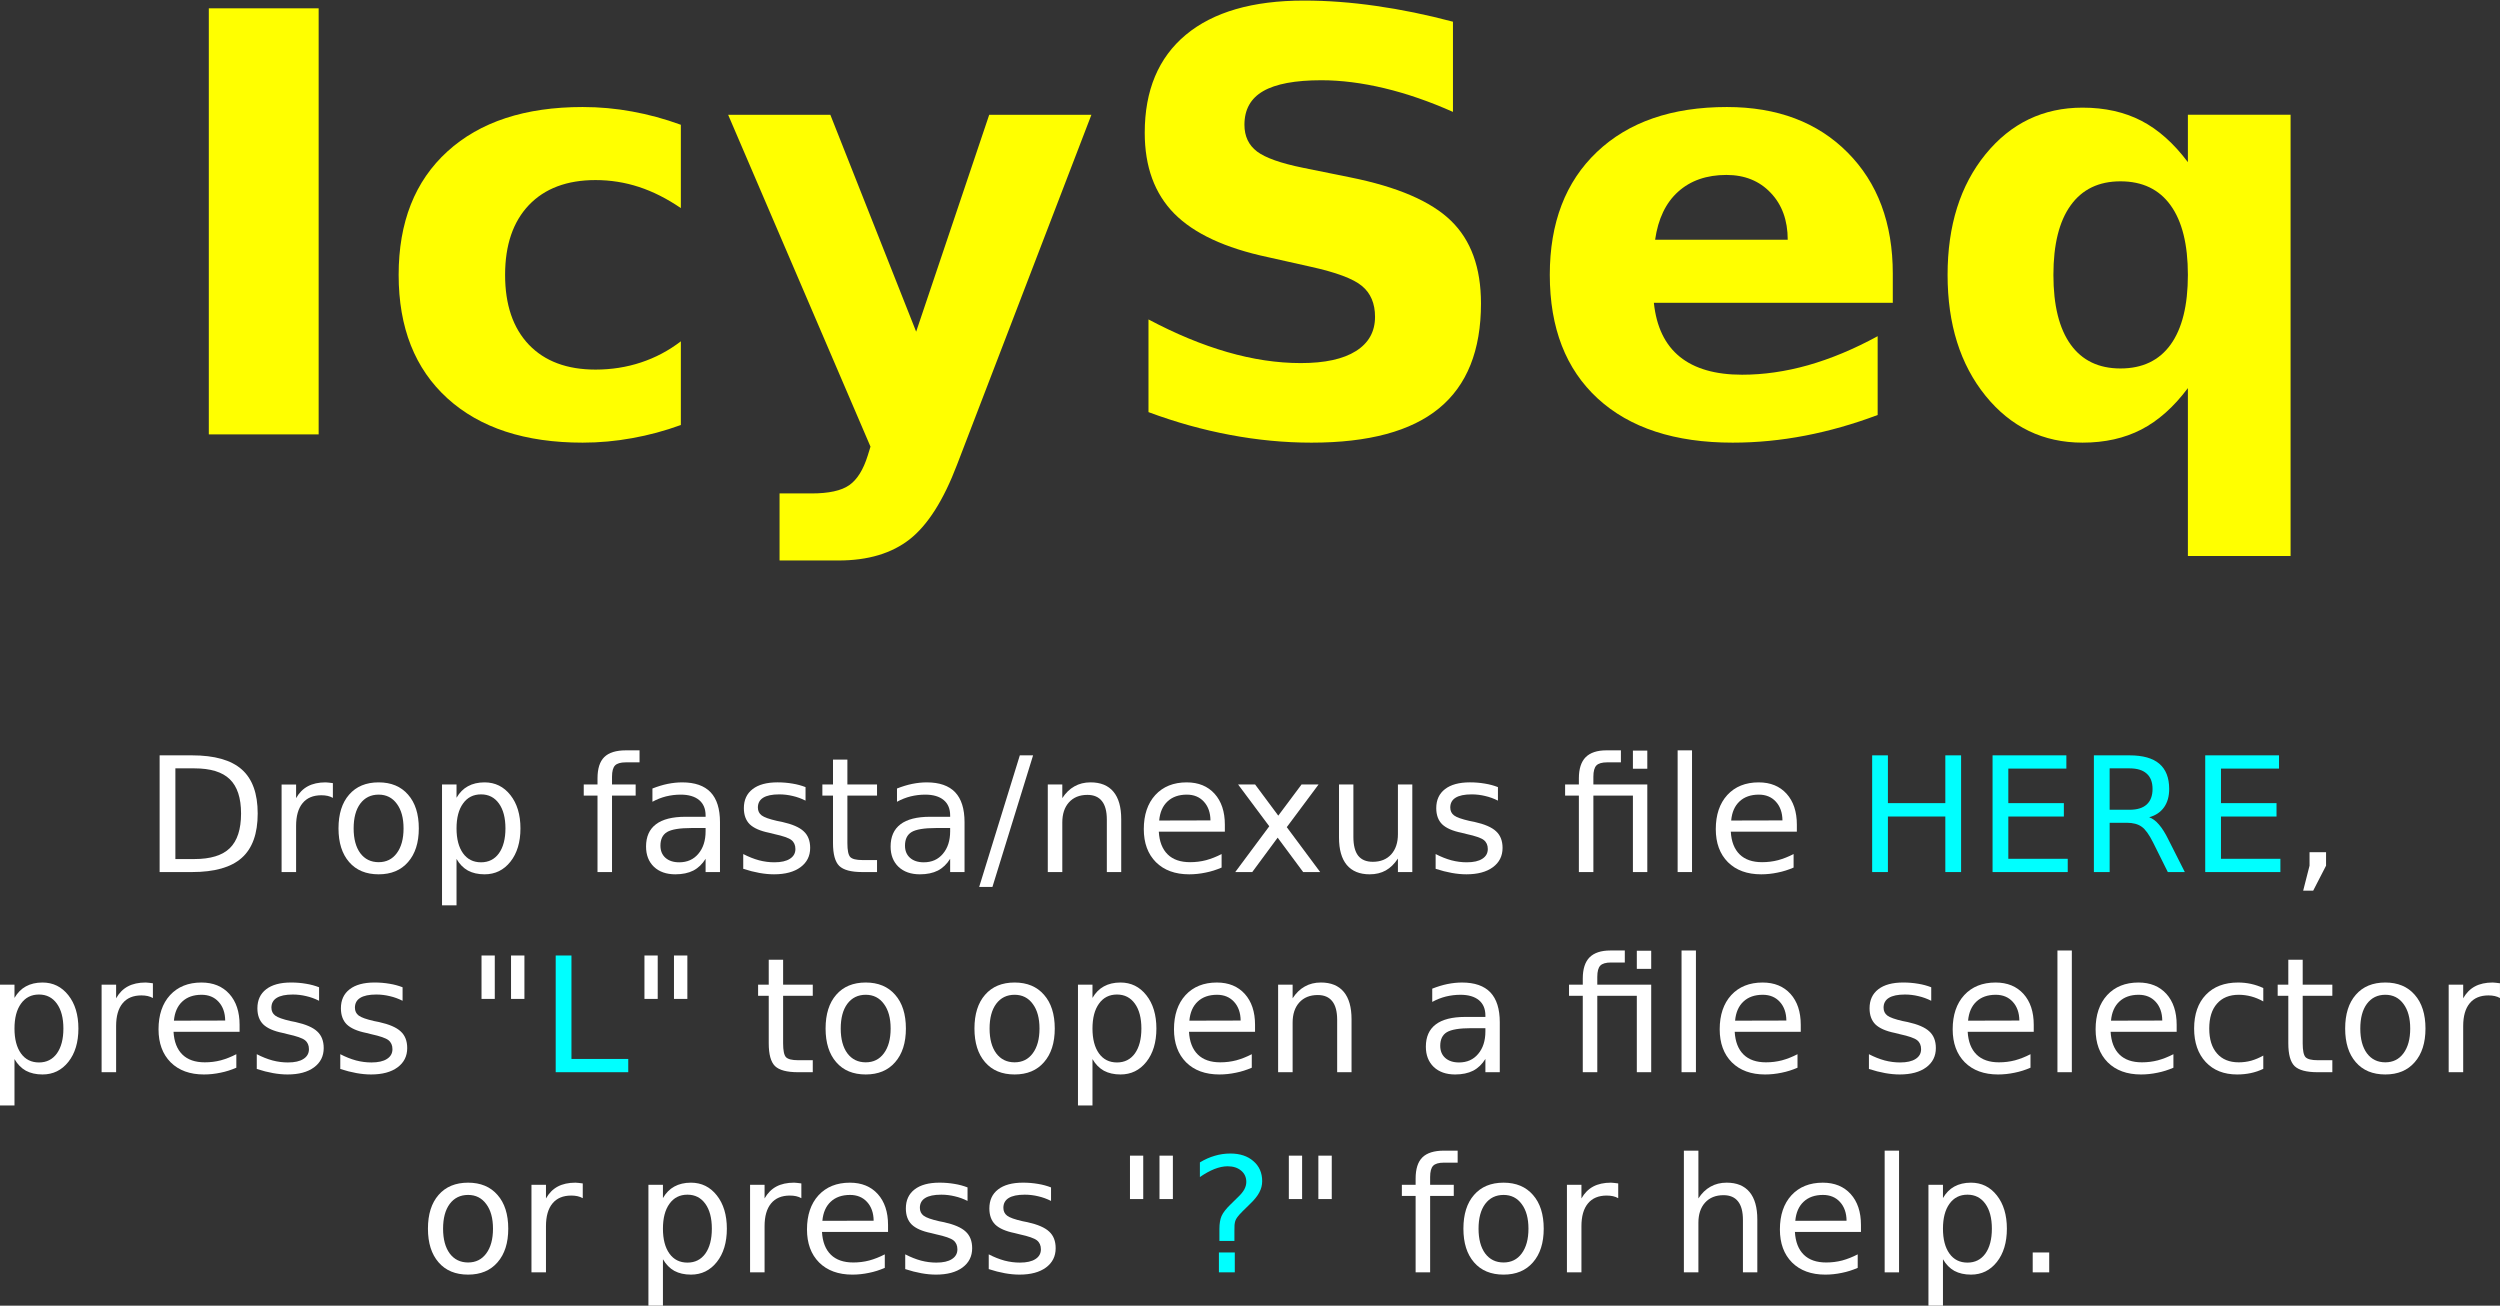 <?xml version="1.0" encoding="UTF-8" standalone="no"?>
<svg
   xmlns:dc="http://purl.org/dc/elements/1.1/"
   xmlns:cc="http://creativecommons.org/ns#"
   xmlns:rdf="http://www.w3.org/1999/02/22-rdf-syntax-ns#"
   xmlns:svg="http://www.w3.org/2000/svg"
   xmlns="http://www.w3.org/2000/svg"
   viewBox="0 0 390.332 203.858"
   height="203.858"
   width="390.332"
   xml:space="preserve"
   version="1.1"
   id="svg4248"><rect x="0" y="0" width="390.332" height="203.858" fill="#333333" stroke="none"/><defs
     id="defs4252" /><g
     transform="matrix(1.25,0,0,-1.25,0,203.858)"
     id="g4256"><g
       id="g4258"><path
         id="path4260"
         style="fill:#ffff00;fill-opacity:1;fill-rule:nonzero;stroke:none"
         d="m 26.082,162.047 13.719,0 0,-53.219 -13.719,0 0,53.219 z" /><path
         id="path4262"
         style="fill:#ffff00;fill-opacity:1;fill-rule:nonzero;stroke:none"
         d="m 85.043,147.501 0,-10.407 c -1.742,1.188 -3.484,2.067 -5.234,2.641 -1.743,0.57 -3.547,0.859 -5.422,0.859 -3.563,0 -6.34,-1.043 -8.328,-3.125 -1.981,-2.086 -2.969,-4.992 -2.969,-8.718 0,-3.731 0.988,-6.637 2.969,-8.719 1.988,-2.074 4.765,-3.11 8.328,-3.11 1.988,0 3.879,0.297 5.672,0.891 1.8,0.594 3.461,1.473 4.984,2.641 l 0,-10.453 c -2,-0.731 -4.027,-1.274 -6.078,-1.641 -2.055,-0.375 -4.117,-0.563 -6.188,-0.563 -7.199,0 -12.828,1.844 -16.89,5.532 -4.063,3.695 -6.094,8.836 -6.094,15.422 0,6.582 2.031,11.722 6.094,15.421 4.062,3.696 9.691,5.547 16.89,5.547 2.094,0 4.157,-0.187 6.188,-0.562 2.031,-0.367 4.055,-0.918 6.078,-1.656 z" /><path
         id="path4264"
         style="fill:#ffff00;fill-opacity:1;fill-rule:nonzero;stroke:none"
         d="m 90.949,148.751 12.766,0 10.719,-27.094 9.125,27.094 12.765,0 -16.781,-43.704 c -1.688,-4.437 -3.656,-7.539 -5.906,-9.312 -2.25,-1.77 -5.215,-2.656 -8.891,-2.656 l -7.375,0 0,8.375 3.984,0 c 2.165,0 3.739,0.343 4.719,1.031 0.988,0.687 1.758,1.922 2.313,3.703 l 0.343,1.109 -17.781,41.454 z" /><path
         id="path4266"
         style="fill:#ffff00;fill-opacity:1;fill-rule:nonzero;stroke:none"
         d="m 181.484,160.376 0,-11.266 c -2.918,1.301 -5.765,2.285 -8.546,2.953 -2.782,0.664 -5.415,1 -7.891,1 -3.274,0 -5.695,-0.453 -7.266,-1.359 -1.562,-0.899 -2.343,-2.297 -2.343,-4.203 0,-1.43 0.523,-2.543 1.578,-3.344 1.062,-0.793 2.976,-1.469 5.75,-2.031 l 5.859,-1.188 c 5.914,-1.187 10.117,-2.996 12.609,-5.422 2.5,-2.418 3.75,-5.859 3.75,-10.328 0,-5.867 -1.746,-10.23 -5.234,-13.094 -3.48,-2.867 -8.793,-4.297 -15.938,-4.297 -3.374,0 -6.765,0.325 -10.171,0.969 -3.399,0.633 -6.793,1.582 -10.188,2.844 l 0,11.578 c 3.395,-1.805 6.676,-3.164 9.844,-4.078 3.176,-0.918 6.238,-1.375 9.187,-1.375 3,0 5.289,0.5 6.875,1.5 1.594,1 2.391,2.426 2.391,4.281 0,1.664 -0.543,2.945 -1.625,3.844 -1.074,0.906 -3.23,1.711 -6.469,2.422 l -5.297,1.187 c -5.324,1.133 -9.218,2.946 -11.687,5.438 -2.461,2.5 -3.688,5.863 -3.688,10.094 0,5.3 1.707,9.378 5.125,12.234 3.426,2.851 8.348,4.281 14.766,4.281 2.926,0 5.93,-0.226 9.016,-0.672 3.093,-0.437 6.289,-1.093 9.593,-1.968 z" /><path
         id="path4268"
         style="fill:#ffff00;fill-opacity:1;fill-rule:nonzero;stroke:none"
         d="m 236.422,128.891 0,-3.625 -29.844,0 c 0.313,-3 1.395,-5.25 3.25,-6.75 1.852,-1.492 4.442,-2.234 7.766,-2.234 2.687,0 5.437,0.394 8.25,1.187 2.82,0.801 5.718,2.008 8.687,3.625 l 0,-9.843 c -3.023,-1.137 -6.043,-1.997 -9.062,-2.579 -3.012,-0.582 -6.028,-0.875 -9.047,-0.875 -7.219,0 -12.836,1.832 -16.844,5.5 -4,3.676 -6,8.829 -6,15.454 0,6.507 1.961,11.628 5.891,15.359 3.937,3.738 9.347,5.609 16.234,5.609 6.281,0 11.301,-1.89 15.063,-5.672 3.769,-3.781 5.656,-8.836 5.656,-15.156 z m -13.125,4.25 c 0,2.426 -0.711,4.379 -2.125,5.86 -1.406,1.488 -3.25,2.234 -5.531,2.234 -2.469,0 -4.481,-0.699 -6.032,-2.094 -1.543,-1.387 -2.5,-3.387 -2.875,-6 l 16.563,0 z" /><path
         id="path4270"
         style="fill:#ffff00;fill-opacity:1;fill-rule:nonzero;stroke:none"
         d="m 264.859,140.438 c -2.711,0 -4.781,-1 -6.218,-3 -1.438,-1.992 -2.157,-4.887 -2.157,-8.687 0,-3.805 0.719,-6.704 2.157,-8.704 1.437,-1.992 3.507,-2.984 6.218,-2.984 2.739,0 4.829,0.992 6.266,2.984 1.437,2 2.156,4.899 2.156,8.704 0,3.8 -0.719,6.695 -2.156,8.687 -1.437,2 -3.527,3 -6.266,3 z m 8.422,-25.828 c -1.761,-2.356 -3.699,-4.078 -5.812,-5.172 -2.117,-1.094 -4.563,-1.641 -7.344,-1.641 -4.918,0 -8.961,1.954 -12.125,5.86 -3.156,3.906 -4.734,8.937 -4.734,15.094 0,6.156 1.578,11.175 4.734,15.062 3.164,3.883 7.207,5.828 12.125,5.828 2.781,0 5.227,-0.547 7.344,-1.64 2.113,-1.094 4.051,-2.821 5.812,-5.172 l 0,5.922 12.828,0 0,-55.11 -12.828,0 0,20.969 z" /><path
         id="path4272"
         style="fill:#ffffff;fill-opacity:1;fill-rule:nonzero;stroke:none"
         d="m 21.906,67.114 0,-11.328 2.375,0 c 2.02,0 3.492,0.453 4.422,1.359 0.938,0.914 1.406,2.359 1.406,4.328 0,1.945 -0.468,3.375 -1.406,4.281 -0.93,0.907 -2.402,1.36 -4.422,1.36 l -2.375,0 z m -1.968,1.625 4.046,0 c 2.821,0 4.895,-0.59 6.219,-1.766 1.32,-1.168 1.985,-3 1.985,-5.5 0,-2.523 -0.668,-4.371 -2,-5.547 -1.325,-1.179 -3.391,-1.765 -6.204,-1.765 l -4.046,0 0,14.578 z" /><path
         id="path4274"
         style="fill:#ffffff;fill-opacity:1;fill-rule:nonzero;stroke:none"
         d="m 41.578,63.426 c -0.199,0.114 -0.418,0.196 -0.656,0.25 -0.242,0.051 -0.5,0.078 -0.781,0.078 -1.024,0 -1.805,-0.328 -2.344,-0.984 -0.543,-0.656 -0.813,-1.605 -0.813,-2.844 l 0,-5.765 -1.812,0 0,10.937 1.812,0 0,-1.703 c 0.375,0.664 0.864,1.16 1.469,1.484 0.602,0.321 1.344,0.485 2.219,0.485 0.113,0 0.242,-0.012 0.39,-0.031 0.157,-0.012 0.329,-0.032 0.516,-0.063 l 0,-1.844 z" /><path
         id="path4276"
         style="fill:#ffffff;fill-opacity:1;fill-rule:nonzero;stroke:none"
         d="m 47.297,63.833 c -0.969,0 -1.735,-0.375 -2.297,-1.125 -0.555,-0.75 -0.828,-1.782 -0.828,-3.094 0,-1.305 0.273,-2.336 0.828,-3.094 0.562,-0.75 1.328,-1.125 2.297,-1.125 0.957,0 1.711,0.375 2.265,1.125 0.563,0.758 0.844,1.789 0.844,3.094 0,1.301 -0.281,2.328 -0.844,3.078 -0.554,0.758 -1.308,1.141 -2.265,1.141 z m 0,1.531 c 1.562,0 2.785,-0.512 3.672,-1.531 0.894,-1.012 1.343,-2.418 1.343,-4.219 0,-1.781 -0.449,-3.184 -1.343,-4.203 -0.887,-1.024 -2.11,-1.532 -3.672,-1.532 -1.574,0 -2.805,0.508 -3.688,1.532 -0.886,1.019 -1.328,2.422 -1.328,4.203 0,1.801 0.442,3.207 1.328,4.219 0.883,1.019 2.114,1.531 3.688,1.531 z" /><path
         id="path4278"
         style="fill:#ffffff;fill-opacity:1;fill-rule:nonzero;stroke:none"
         d="m 57.023,55.801 0,-5.797 -1.812,0 0,15.094 1.812,0 0,-1.656 c 0.375,0.644 0.848,1.125 1.422,1.437 0.582,0.321 1.274,0.485 2.078,0.485 1.321,0 2.399,-0.531 3.235,-1.594 0.832,-1.055 1.25,-2.437 1.25,-4.156 0,-1.719 -0.418,-3.106 -1.25,-4.156 -0.836,-1.055 -1.914,-1.579 -3.235,-1.579 -0.804,0 -1.496,0.157 -2.078,0.469 -0.574,0.32 -1.047,0.805 -1.422,1.453 z m 6.11,3.813 c 0,1.32 -0.274,2.359 -0.813,3.109 -0.543,0.758 -1.289,1.141 -2.234,1.141 -0.961,0 -1.711,-0.383 -2.25,-1.141 -0.543,-0.75 -0.813,-1.789 -0.813,-3.109 0,-1.313 0.27,-2.352 0.813,-3.11 0.539,-0.75 1.289,-1.125 2.25,-1.125 0.945,0 1.691,0.375 2.234,1.125 0.539,0.758 0.813,1.797 0.813,3.11 z" /><path
         id="path4280"
         style="fill:#ffffff;fill-opacity:1;fill-rule:nonzero;stroke:none"
         d="m 79.883,69.364 0,-1.5 -1.719,0 c -0.648,0 -1.094,-0.133 -1.344,-0.391 -0.25,-0.262 -0.375,-0.73 -0.375,-1.406 l 0,-0.969 2.953,0 0,-1.39 -2.953,0 0,-9.547 -1.812,0 0,9.547 -1.719,0 0,1.39 1.719,0 0,0.766 c 0,1.219 0.281,2.101 0.844,2.656 0.57,0.563 1.472,0.844 2.703,0.844 l 1.703,0 z" /><path
         id="path4282"
         style="fill:#ffffff;fill-opacity:1;fill-rule:nonzero;stroke:none"
         d="m 86.352,59.661 c -1.461,0 -2.469,-0.168 -3.032,-0.5 -0.554,-0.336 -0.828,-0.903 -0.828,-1.703 0,-0.637 0.207,-1.141 0.625,-1.516 0.426,-0.375 1,-0.563 1.719,-0.563 1,0 1.797,0.352 2.391,1.063 0.601,0.707 0.906,1.644 0.906,2.812 l 0,0.407 -1.781,0 z m 3.578,0.734 0,-6.234 -1.797,0 0,1.656 c -0.406,-0.656 -0.918,-1.149 -1.531,-1.469 -0.618,-0.312 -1.368,-0.469 -2.25,-0.469 -1.118,0 -2.008,0.313 -2.672,0.938 -0.657,0.633 -0.985,1.476 -0.985,2.531 0,1.227 0.41,2.156 1.235,2.781 0.82,0.625 2.05,0.938 3.687,0.938 l 2.516,0 0,0.172 c 0,0.832 -0.274,1.472 -0.813,1.922 -0.543,0.445 -1.308,0.672 -2.297,0.672 -0.625,0 -1.234,-0.075 -1.828,-0.219 -0.586,-0.149 -1.152,-0.371 -1.703,-0.672 l 0,1.656 c 0.656,0.258 1.289,0.453 1.906,0.578 0.625,0.125 1.227,0.188 1.813,0.188 1.582,0 2.766,-0.414 3.547,-1.235 0.781,-0.824 1.172,-2.07 1.172,-3.734 z" /><path
         id="path4284"
         style="fill:#ffffff;fill-opacity:1;fill-rule:nonzero;stroke:none"
         d="m 100.617,64.77 0,-1.687 c -0.512,0.257 -1.043,0.453 -1.594,0.578 -0.543,0.132 -1.105,0.203 -1.687,0.203 -0.898,0 -1.57,-0.141 -2.016,-0.422 -0.437,-0.274 -0.656,-0.68 -0.656,-1.219 0,-0.418 0.156,-0.746 0.469,-0.984 0.32,-0.242 0.961,-0.469 1.922,-0.688 l 0.625,-0.125 c 1.269,-0.281 2.172,-0.672 2.703,-1.172 0.539,-0.492 0.812,-1.183 0.812,-2.078 0,-1.011 -0.402,-1.812 -1.203,-2.406 -0.804,-0.594 -1.906,-0.891 -3.312,-0.891 -0.586,0 -1.196,0.059 -1.828,0.172 -0.637,0.114 -1.309,0.285 -2.016,0.516 l 0,1.844 c 0.664,-0.344 1.32,-0.606 1.969,-0.782 0.644,-0.168 1.285,-0.25 1.922,-0.25 0.843,0 1.488,0.145 1.937,0.438 0.457,0.289 0.688,0.695 0.688,1.219 0,0.488 -0.168,0.863 -0.5,1.125 -0.325,0.257 -1.043,0.507 -2.157,0.75 l -0.625,0.156 c -1.117,0.226 -1.922,0.582 -2.422,1.062 -0.492,0.489 -0.734,1.161 -0.734,2.016 0,1.02 0.363,1.813 1.094,2.375 0.726,0.563 1.765,0.844 3.109,0.844 0.664,0 1.289,-0.055 1.875,-0.156 0.582,-0.094 1.125,-0.243 1.625,-0.438 z" /><path
         id="path4286"
         style="fill:#ffffff;fill-opacity:1;fill-rule:nonzero;stroke:none"
         d="m 105.844,68.208 0,-3.11 3.703,0 0,-1.39 -3.703,0 0,-5.938 c 0,-0.898 0.117,-1.477 0.359,-1.734 0.25,-0.25 0.75,-0.375 1.5,-0.375 l 1.844,0 0,-1.5 -1.844,0 c -1.387,0 -2.344,0.254 -2.875,0.765 -0.523,0.52 -0.781,1.469 -0.781,2.844 l 0,5.938 -1.328,0 0,1.39 1.328,0 0,3.11 1.797,0 z" /><path
         id="path4288"
         style="fill:#ffffff;fill-opacity:1;fill-rule:nonzero;stroke:none"
         d="m 116.898,59.661 c -1.46,0 -2.468,-0.168 -3.031,-0.5 -0.555,-0.336 -0.828,-0.903 -0.828,-1.703 0,-0.637 0.207,-1.141 0.625,-1.516 0.426,-0.375 1,-0.563 1.719,-0.563 1,0 1.797,0.352 2.39,1.063 0.602,0.707 0.907,1.644 0.907,2.812 l 0,0.407 -1.782,0 z m 3.579,0.734 0,-6.234 -1.797,0 0,1.656 c -0.407,-0.656 -0.918,-1.149 -1.532,-1.469 -0.617,-0.312 -1.367,-0.469 -2.25,-0.469 -1.117,0 -2.007,0.313 -2.671,0.938 -0.657,0.633 -0.985,1.476 -0.985,2.531 0,1.227 0.41,2.156 1.235,2.781 0.82,0.625 2.05,0.938 3.687,0.938 l 2.516,0 0,0.172 c 0,0.832 -0.274,1.472 -0.813,1.922 -0.543,0.445 -1.308,0.672 -2.297,0.672 -0.625,0 -1.234,-0.075 -1.828,-0.219 -0.586,-0.149 -1.152,-0.371 -1.703,-0.672 l 0,1.656 c 0.656,0.258 1.289,0.453 1.906,0.578 0.625,0.125 1.227,0.188 1.813,0.188 1.582,0 2.765,-0.414 3.547,-1.235 0.781,-0.824 1.172,-2.07 1.172,-3.734 z" /><path
         id="path4290"
         style="fill:#ffffff;fill-opacity:1;fill-rule:nonzero;stroke:none"
         d="m 127.383,68.739 1.656,0 -5.078,-16.438 -1.656,0 5.078,16.438 z" /><path
         id="path4292"
         style="fill:#ffffff;fill-opacity:1;fill-rule:nonzero;stroke:none"
         d="m 140.047,60.77 0,-6.609 -1.797,0 0,6.547 c 0,1.031 -0.203,1.8 -0.609,2.312 -0.407,0.52 -1.012,0.781 -1.813,0.781 -0.98,0 -1.75,-0.312 -2.312,-0.937 -0.555,-0.617 -0.828,-1.453 -0.828,-2.516 l 0,-6.187 -1.813,0 0,10.937 1.813,0 0,-1.703 c 0.425,0.656 0.929,1.145 1.515,1.469 0.582,0.332 1.254,0.5 2.016,0.5 1.258,0 2.211,-0.391 2.859,-1.172 0.645,-0.774 0.969,-1.914 0.969,-3.422 z" /><path
         id="path4294"
         style="fill:#ffffff;fill-opacity:1;fill-rule:nonzero;stroke:none"
         d="m 152.992,60.083 0,-0.875 -8.25,0 c 0.07,-1.243 0.442,-2.188 1.11,-2.844 0.664,-0.649 1.597,-0.969 2.796,-0.969 0.688,0 1.352,0.082 2,0.25 0.645,0.176 1.29,0.43 1.938,0.766 l 0,-1.688 c -0.648,-0.281 -1.309,-0.492 -1.984,-0.625 -0.68,-0.144 -1.368,-0.219 -2.063,-0.219 -1.75,0 -3.137,0.504 -4.156,1.516 -1.012,1.02 -1.516,2.395 -1.516,4.125 0,1.789 0.477,3.211 1.438,4.266 0.968,1.05 2.273,1.578 3.922,1.578 1.468,0 2.628,-0.477 3.484,-1.422 0.851,-0.949 1.281,-2.234 1.281,-3.859 z m -1.797,0.531 c -0.011,0.976 -0.289,1.758 -0.828,2.344 -0.531,0.582 -1.242,0.875 -2.125,0.875 -1,0 -1.804,-0.282 -2.406,-0.844 -0.606,-0.563 -0.953,-1.36 -1.047,-2.391 l 6.406,0.016 z" /><path
         id="path4296"
         style="fill:#ffffff;fill-opacity:1;fill-rule:nonzero;stroke:none"
         d="m 164.695,65.098 -3.968,-5.328 4.171,-5.609 -2.125,0 -3.187,4.297 -3.172,-4.297 -2.125,0 4.25,5.718 -3.891,5.219 2.125,0 2.891,-3.89 2.906,3.89 2.125,0 z" /><path
         id="path4298"
         style="fill:#ffffff;fill-opacity:1;fill-rule:nonzero;stroke:none"
         d="m 167.25,58.473 0,6.625 1.797,0 0,-6.547 c 0,-1.043 0.195,-1.824 0.594,-2.343 0.406,-0.512 1.015,-0.766 1.828,-0.766 0.969,0 1.734,0.305 2.297,0.922 0.562,0.625 0.843,1.469 0.843,2.531 l 0,6.203 1.797,0 0,-10.937 -1.797,0 0,1.687 c -0.437,-0.668 -0.945,-1.164 -1.515,-1.484 -0.574,-0.321 -1.246,-0.485 -2.016,-0.485 -1.25,0 -2.203,0.391 -2.859,1.172 -0.649,0.782 -0.969,1.922 -0.969,3.422 z m 4.516,6.891 z" /><path
         id="path4300"
         style="fill:#ffffff;fill-opacity:1;fill-rule:nonzero;stroke:none"
         d="m 187.102,64.77 0,-1.687 c -0.512,0.257 -1.043,0.453 -1.594,0.578 -0.543,0.132 -1.106,0.203 -1.688,0.203 -0.898,0 -1.57,-0.141 -2.015,-0.422 -0.438,-0.274 -0.657,-0.68 -0.657,-1.219 0,-0.418 0.157,-0.746 0.469,-0.984 0.321,-0.242 0.961,-0.469 1.922,-0.688 l 0.625,-0.125 c 1.27,-0.281 2.172,-0.672 2.703,-1.172 0.539,-0.492 0.813,-1.183 0.813,-2.078 0,-1.011 -0.403,-1.812 -1.203,-2.406 -0.805,-0.594 -1.907,-0.891 -3.313,-0.891 -0.586,0 -1.195,0.059 -1.828,0.172 -0.637,0.114 -1.309,0.285 -2.016,0.516 l 0,1.844 c 0.664,-0.344 1.321,-0.606 1.969,-0.782 0.645,-0.168 1.285,-0.25 1.922,-0.25 0.844,0 1.488,0.145 1.937,0.438 0.457,0.289 0.688,0.695 0.688,1.219 0,0.488 -0.168,0.863 -0.5,1.125 -0.324,0.257 -1.043,0.507 -2.156,0.75 l -0.625,0.156 c -1.117,0.226 -1.922,0.582 -2.422,1.062 -0.492,0.489 -0.735,1.161 -0.735,2.016 0,1.02 0.364,1.813 1.094,2.375 0.727,0.563 1.766,0.844 3.11,0.844 0.664,0 1.289,-0.055 1.875,-0.156 0.582,-0.094 1.125,-0.243 1.625,-0.438 z" /><path
         id="path4302"
         style="fill:#ffffff;fill-opacity:1;fill-rule:nonzero;stroke:none"
         d="m 205.758,65.098 0,-10.937 -1.797,0 0,9.547 -4.938,0 0,-9.547 -1.812,0 0,9.547 -1.719,0 0,1.39 1.719,0 0,0.766 c 0,1.187 0.281,2.066 0.844,2.64 0.57,0.571 1.437,0.86 2.593,0.86 l 1.813,0 0,-1.5 -1.719,0 c -0.648,0 -1.094,-0.133 -1.344,-0.391 -0.25,-0.262 -0.375,-0.73 -0.375,-1.406 l 0,-0.969 6.735,0 z m -1.797,4.235 1.797,0 0,-2.266 -1.797,0 0,2.266 z" /><path
         id="path4304"
         style="fill:#ffffff;fill-opacity:1;fill-rule:nonzero;stroke:none"
         d="m 209.547,69.364 1.797,0 0,-15.203 -1.797,0 0,15.203 z" /><path
         id="path4306"
         style="fill:#ffffff;fill-opacity:1;fill-rule:nonzero;stroke:none"
         d="m 224.438,60.083 0,-0.875 -8.25,0 c 0.07,-1.243 0.441,-2.188 1.109,-2.844 0.664,-0.649 1.598,-0.969 2.797,-0.969 0.687,0 1.351,0.082 2,0.25 0.644,0.176 1.289,0.43 1.937,0.766 l 0,-1.688 c -0.648,-0.281 -1.308,-0.492 -1.984,-0.625 -0.68,-0.144 -1.367,-0.219 -2.063,-0.219 -1.75,0 -3.136,0.504 -4.156,1.516 -1.012,1.02 -1.516,2.395 -1.516,4.125 0,1.789 0.477,3.211 1.438,4.266 0.969,1.05 2.273,1.578 3.922,1.578 1.469,0 2.629,-0.477 3.484,-1.422 0.852,-0.949 1.282,-2.234 1.282,-3.859 z m -1.797,0.531 c -0.012,0.976 -0.289,1.758 -0.829,2.344 -0.531,0.582 -1.242,0.875 -2.124,0.875 -1,0 -1.805,-0.282 -2.407,-0.844 -0.605,-0.563 -0.953,-1.36 -1.047,-2.391 l 6.407,0.016 z" /><path
         id="path4308"
         style="fill:#00ffff;fill-opacity:1;fill-rule:nonzero;stroke:none"
         d="m 233.844,68.739 1.968,0 0,-5.969 7.172,0 0,5.969 1.969,0 0,-14.578 -1.969,0 0,6.937 -7.172,0 0,-6.937 -1.968,0 0,14.578 z" /><path
         id="path4310"
         style="fill:#00ffff;fill-opacity:1;fill-rule:nonzero;stroke:none"
         d="m 248.883,68.739 9.219,0 0,-1.656 -7.25,0 0,-4.313 6.937,0 0,-1.672 -6.937,0 0,-5.281 7.421,0 0,-1.656 -9.39,0 0,14.578 z" /><path
         id="path4312"
         style="fill:#00ffff;fill-opacity:1;fill-rule:nonzero;stroke:none"
         d="m 268.445,61.004 c 0.426,-0.148 0.836,-0.453 1.235,-0.921 0.406,-0.469 0.804,-1.118 1.203,-1.938 l 2.015,-3.984 -2.125,0 -1.859,3.734 c -0.492,0.977 -0.965,1.625 -1.422,1.938 -0.449,0.32 -1.062,0.484 -1.844,0.484 l -2.14,0 0,-6.156 -1.969,0 0,14.578 4.453,0 c 1.664,0 2.906,-0.352 3.719,-1.047 0.82,-0.699 1.234,-1.75 1.234,-3.156 0,-0.918 -0.215,-1.68 -0.64,-2.282 -0.43,-0.605 -1.047,-1.023 -1.86,-1.25 z m -4.937,6.11 0,-5.172 2.484,0 c 0.946,0 1.66,0.219 2.141,0.656 0.488,0.445 0.734,1.094 0.734,1.938 0,0.851 -0.246,1.492 -0.734,1.922 -0.481,0.437 -1.195,0.656 -2.141,0.656 l -2.484,0 z" /><path
         id="path4314"
         style="fill:#00ffff;fill-opacity:1;fill-rule:nonzero;stroke:none"
         d="m 275.445,68.739 9.219,0 0,-1.656 -7.25,0 0,-4.313 6.938,0 0,-1.672 -6.938,0 0,-5.281 7.422,0 0,-1.656 -9.391,0 0,14.578 z" /><path
         id="path4316"
         style="fill:#ffffff;fill-opacity:1;fill-rule:nonzero;stroke:none"
         d="m 288.477,56.645 2.062,0 0,-1.687 -1.609,-3.125 -1.25,0 0.797,3.125 0,1.687 z" /><path
         id="path4318"
         style="fill:#ffffff;fill-opacity:1;fill-rule:nonzero;stroke:none"
         d="m 1.809,30.801 0,-5.797 -1.813,0 0,15.094 1.813,0 0,-1.656 c 0.375,0.644 0.847,1.125 1.421,1.437 0.582,0.321 1.274,0.485 2.079,0.485 1.32,0 2.398,-0.531 3.234,-1.594 0.832,-1.055 1.25,-2.437 1.25,-4.156 0,-1.719 -0.418,-3.106 -1.25,-4.156 -0.836,-1.055 -1.914,-1.579 -3.234,-1.579 -0.805,0 -1.497,0.157 -2.079,0.469 -0.574,0.32 -1.046,0.805 -1.421,1.453 z m 6.109,3.813 c 0,1.32 -0.273,2.359 -0.813,3.109 -0.543,0.758 -1.289,1.141 -2.234,1.141 -0.961,0 -1.711,-0.383 -2.25,-1.141 -0.543,-0.75 -0.812,-1.789 -0.812,-3.109 0,-1.313 0.269,-2.352 0.812,-3.11 0.539,-0.75 1.289,-1.125 2.25,-1.125 0.945,0 1.691,0.375 2.234,1.125 0.54,0.758 0.813,1.797 0.813,3.11 z" /><path
         id="path4320"
         style="fill:#ffffff;fill-opacity:1;fill-rule:nonzero;stroke:none"
         d="m 19.098,38.426 c -0.2,0.114 -0.418,0.196 -0.657,0.25 -0.242,0.051 -0.5,0.078 -0.781,0.078 -1.023,0 -1.805,-0.328 -2.344,-0.984 -0.543,-0.656 -0.812,-1.605 -0.812,-2.844 l 0,-5.765 -1.813,0 0,10.937 1.813,0 0,-1.703 c 0.375,0.664 0.863,1.16 1.469,1.484 0.601,0.321 1.343,0.485 2.218,0.485 0.114,0 0.243,-0.012 0.391,-0.031 0.156,-0.012 0.328,-0.032 0.516,-0.063 l 0,-1.844 z" /><path
         id="path4322"
         style="fill:#ffffff;fill-opacity:1;fill-rule:nonzero;stroke:none"
         d="m 29.926,35.083 0,-0.875 -8.25,0 c 0.07,-1.243 0.441,-2.188 1.109,-2.844 0.664,-0.649 1.598,-0.969 2.797,-0.969 0.688,0 1.352,0.082 2,0.25 0.645,0.176 1.289,0.43 1.938,0.766 l 0,-1.688 c -0.649,-0.281 -1.309,-0.492 -1.985,-0.625 -0.68,-0.144 -1.367,-0.219 -2.062,-0.219 -1.75,0 -3.137,0.504 -4.157,1.516 -1.011,1.02 -1.515,2.395 -1.515,4.125 0,1.789 0.476,3.211 1.437,4.266 0.969,1.05 2.274,1.578 3.922,1.578 1.469,0 2.629,-0.477 3.485,-1.422 0.851,-0.949 1.281,-2.234 1.281,-3.859 z m -1.797,0.531 c -0.012,0.976 -0.289,1.758 -0.828,2.344 -0.531,0.582 -1.242,0.875 -2.125,0.875 -1,0 -1.805,-0.282 -2.406,-0.844 -0.606,-0.563 -0.954,-1.36 -1.047,-2.391 l 6.406,0.016 z" /><path
         id="path4324"
         style="fill:#ffffff;fill-opacity:1;fill-rule:nonzero;stroke:none"
         d="m 39.855,39.77 0,-1.687 c -0.511,0.257 -1.043,0.453 -1.593,0.578 -0.543,0.132 -1.106,0.203 -1.688,0.203 -0.898,0 -1.57,-0.141 -2.015,-0.422 -0.438,-0.274 -0.657,-0.68 -0.657,-1.219 0,-0.418 0.157,-0.746 0.469,-0.984 0.32,-0.242 0.961,-0.469 1.922,-0.688 l 0.625,-0.125 c 1.27,-0.281 2.172,-0.672 2.703,-1.172 0.539,-0.492 0.813,-1.183 0.813,-2.078 0,-1.011 -0.403,-1.812 -1.204,-2.406 -0.804,-0.594 -1.906,-0.891 -3.312,-0.891 -0.586,0 -1.195,0.059 -1.828,0.172 -0.637,0.114 -1.309,0.285 -2.016,0.516 l 0,1.844 c 0.664,-0.344 1.321,-0.606 1.969,-0.782 0.645,-0.168 1.285,-0.25 1.922,-0.25 0.844,0 1.488,0.145 1.937,0.438 0.457,0.289 0.688,0.695 0.688,1.219 0,0.488 -0.168,0.863 -0.5,1.125 -0.324,0.257 -1.043,0.507 -2.156,0.75 l -0.625,0.156 c -1.118,0.226 -1.922,0.582 -2.422,1.062 -0.492,0.489 -0.735,1.161 -0.735,2.016 0,1.02 0.364,1.813 1.094,2.375 0.727,0.563 1.766,0.844 3.109,0.844 0.665,0 1.29,-0.055 1.875,-0.156 0.582,-0.094 1.125,-0.243 1.625,-0.438 z" /><path
         id="path4326"
         style="fill:#ffffff;fill-opacity:1;fill-rule:nonzero;stroke:none"
         d="m 50.285,39.77 0,-1.687 c -0.512,0.257 -1.043,0.453 -1.594,0.578 -0.543,0.132 -1.105,0.203 -1.687,0.203 -0.899,0 -1.57,-0.141 -2.016,-0.422 -0.437,-0.274 -0.656,-0.68 -0.656,-1.219 0,-0.418 0.156,-0.746 0.469,-0.984 0.32,-0.242 0.961,-0.469 1.922,-0.688 l 0.625,-0.125 c 1.269,-0.281 2.172,-0.672 2.703,-1.172 0.539,-0.492 0.812,-1.183 0.812,-2.078 0,-1.011 -0.402,-1.812 -1.203,-2.406 -0.805,-0.594 -1.906,-0.891 -3.312,-0.891 -0.586,0 -1.196,0.059 -1.828,0.172 -0.637,0.114 -1.309,0.285 -2.016,0.516 l 0,1.844 c 0.664,-0.344 1.32,-0.606 1.969,-0.782 0.644,-0.168 1.285,-0.25 1.922,-0.25 0.843,0 1.488,0.145 1.937,0.438 0.457,0.289 0.688,0.695 0.688,1.219 0,0.488 -0.168,0.863 -0.5,1.125 -0.325,0.257 -1.043,0.507 -2.157,0.75 l -0.625,0.156 c -1.117,0.226 -1.922,0.582 -2.422,1.062 -0.492,0.489 -0.734,1.161 -0.734,2.016 0,1.02 0.363,1.813 1.094,2.375 0.726,0.563 1.765,0.844 3.109,0.844 0.664,0 1.289,-0.055 1.875,-0.156 0.582,-0.094 1.125,-0.243 1.625,-0.438 z" /><path
         id="path4328"
         style="fill:#ffffff;fill-opacity:1;fill-rule:nonzero;stroke:none"
         d="m 61.801,43.739 0,-5.422 -1.656,0 0,5.422 1.656,0 z m 3.703,0 0,-5.422 -1.672,0 0,5.422 1.672,0 z" /><path
         id="path4330"
         style="fill:#00ffff;fill-opacity:1;fill-rule:nonzero;stroke:none"
         d="m 69.41,43.739 1.969,0 0,-12.922 7.094,0 0,-1.656 -9.063,0 0,14.578 z" /><path
         id="path4332"
         style="fill:#ffffff;fill-opacity:1;fill-rule:nonzero;stroke:none"
         d="m 82.152,43.739 0,-5.422 -1.656,0 0,5.422 1.656,0 z m 3.703,0 0,-5.422 -1.671,0 0,5.422 1.671,0 z" /><path
         id="path4334"
         style="fill:#ffffff;fill-opacity:1;fill-rule:nonzero;stroke:none"
         d="m 97.816,43.208 0,-3.11 3.704,0 0,-1.39 -3.704,0 0,-5.938 c 0,-0.898 0.118,-1.477 0.36,-1.734 0.25,-0.25 0.75,-0.375 1.5,-0.375 l 1.844,0 0,-1.5 -1.844,0 c -1.387,0 -2.344,0.254 -2.875,0.765 -0.524,0.52 -0.781,1.469 -0.781,2.844 l 0,5.938 -1.329,0 0,1.39 1.329,0 0,3.11 1.796,0 z" /><path
         id="path4336"
         style="fill:#ffffff;fill-opacity:1;fill-rule:nonzero;stroke:none"
         d="m 108.137,38.833 c -0.969,0 -1.735,-0.375 -2.297,-1.125 -0.555,-0.75 -0.828,-1.782 -0.828,-3.094 0,-1.305 0.273,-2.336 0.828,-3.094 0.562,-0.75 1.328,-1.125 2.297,-1.125 0.957,0 1.711,0.375 2.265,1.125 0.563,0.758 0.844,1.789 0.844,3.094 0,1.301 -0.281,2.328 -0.844,3.078 -0.554,0.758 -1.308,1.141 -2.265,1.141 z m 0,1.531 c 1.562,0 2.785,-0.512 3.672,-1.531 0.894,-1.012 1.343,-2.418 1.343,-4.219 0,-1.781 -0.449,-3.184 -1.343,-4.203 -0.887,-1.024 -2.11,-1.532 -3.672,-1.532 -1.575,0 -2.805,0.508 -3.688,1.532 -0.887,1.019 -1.328,2.422 -1.328,4.203 0,1.801 0.441,3.207 1.328,4.219 0.883,1.019 2.113,1.531 3.688,1.531 z" /><path
         id="path4338"
         style="fill:#ffffff;fill-opacity:1;fill-rule:nonzero;stroke:none"
         d="m 126.73,38.833 c -0.968,0 -1.734,-0.375 -2.296,-1.125 -0.555,-0.75 -0.829,-1.782 -0.829,-3.094 0,-1.305 0.274,-2.336 0.829,-3.094 0.562,-0.75 1.328,-1.125 2.296,-1.125 0.958,0 1.711,0.375 2.266,1.125 0.563,0.758 0.844,1.789 0.844,3.094 0,1.301 -0.281,2.328 -0.844,3.078 -0.555,0.758 -1.308,1.141 -2.266,1.141 z m 0,1.531 c 1.563,0 2.786,-0.512 3.672,-1.531 0.895,-1.012 1.344,-2.418 1.344,-4.219 0,-1.781 -0.449,-3.184 -1.344,-4.203 -0.886,-1.024 -2.109,-1.532 -3.672,-1.532 -1.574,0 -2.804,0.508 -3.687,1.532 -0.887,1.019 -1.328,2.422 -1.328,4.203 0,1.801 0.441,3.207 1.328,4.219 0.883,1.019 2.113,1.531 3.687,1.531 z" /><path
         id="path4340"
         style="fill:#ffffff;fill-opacity:1;fill-rule:nonzero;stroke:none"
         d="m 136.457,30.801 0,-5.797 -1.812,0 0,15.094 1.812,0 0,-1.656 c 0.375,0.644 0.848,1.125 1.422,1.437 0.582,0.321 1.273,0.485 2.078,0.485 1.32,0 2.398,-0.531 3.234,-1.594 0.832,-1.055 1.25,-2.437 1.25,-4.156 0,-1.719 -0.418,-3.106 -1.25,-4.156 -0.836,-1.055 -1.914,-1.579 -3.234,-1.579 -0.805,0 -1.496,0.157 -2.078,0.469 -0.574,0.32 -1.047,0.805 -1.422,1.453 z m 6.109,3.813 c 0,1.32 -0.273,2.359 -0.812,3.109 -0.543,0.758 -1.289,1.141 -2.234,1.141 -0.961,0 -1.711,-0.383 -2.25,-1.141 -0.543,-0.75 -0.813,-1.789 -0.813,-3.109 0,-1.313 0.27,-2.352 0.813,-3.11 0.539,-0.75 1.289,-1.125 2.25,-1.125 0.945,0 1.691,0.375 2.234,1.125 0.539,0.758 0.812,1.797 0.812,3.11 z" /><path
         id="path4342"
         style="fill:#ffffff;fill-opacity:1;fill-rule:nonzero;stroke:none"
         d="m 156.762,35.083 0,-0.875 -8.25,0 c 0.07,-1.243 0.441,-2.188 1.109,-2.844 0.664,-0.649 1.598,-0.969 2.797,-0.969 0.687,0 1.352,0.082 2,0.25 0.644,0.176 1.289,0.43 1.937,0.766 l 0,-1.688 c -0.648,-0.281 -1.308,-0.492 -1.984,-0.625 -0.68,-0.144 -1.367,-0.219 -2.062,-0.219 -1.75,0 -3.137,0.504 -4.157,1.516 -1.011,1.02 -1.515,2.395 -1.515,4.125 0,1.789 0.476,3.211 1.437,4.266 0.969,1.05 2.274,1.578 3.922,1.578 1.469,0 2.629,-0.477 3.484,-1.422 0.852,-0.949 1.282,-2.234 1.282,-3.859 z m -1.797,0.531 c -0.012,0.976 -0.289,1.758 -0.828,2.344 -0.532,0.582 -1.242,0.875 -2.125,0.875 -1,0 -1.805,-0.282 -2.407,-0.844 -0.605,-0.563 -0.953,-1.36 -1.046,-2.391 l 6.406,0.016 z" /><path
         id="path4344"
         style="fill:#ffffff;fill-opacity:1;fill-rule:nonzero;stroke:none"
         d="m 168.816,35.77 0,-6.609 -1.796,0 0,6.547 c 0,1.031 -0.204,1.8 -0.61,2.312 -0.406,0.52 -1.012,0.781 -1.812,0.781 -0.981,0 -1.75,-0.312 -2.313,-0.937 -0.555,-0.617 -0.828,-1.453 -0.828,-2.516 l 0,-6.187 -1.812,0 0,10.937 1.812,0 0,-1.703 c 0.426,0.656 0.93,1.145 1.516,1.469 0.582,0.332 1.254,0.5 2.015,0.5 1.258,0 2.211,-0.391 2.86,-1.172 0.644,-0.774 0.968,-1.914 0.968,-3.422 z" /><path
         id="path4346"
         style="fill:#ffffff;fill-opacity:1;fill-rule:nonzero;stroke:none"
         d="m 183.754,34.661 c -1.461,0 -2.469,-0.168 -3.031,-0.5 -0.555,-0.336 -0.828,-0.903 -0.828,-1.703 0,-0.637 0.207,-1.141 0.625,-1.516 0.425,-0.375 1,-0.563 1.718,-0.563 1,0 1.797,0.352 2.391,1.063 0.601,0.707 0.906,1.644 0.906,2.812 l 0,0.407 -1.781,0 z m 3.578,0.734 0,-6.234 -1.797,0 0,1.656 c -0.406,-0.656 -0.918,-1.149 -1.531,-1.469 -0.617,-0.312 -1.367,-0.469 -2.25,-0.469 -1.117,0 -2.008,0.313 -2.672,0.938 -0.656,0.633 -0.984,1.476 -0.984,2.531 0,1.227 0.41,2.156 1.234,2.781 0.82,0.625 2.051,0.938 3.688,0.938 l 2.515,0 0,0.172 c 0,0.832 -0.273,1.472 -0.812,1.922 -0.543,0.445 -1.309,0.672 -2.297,0.672 -0.625,0 -1.235,-0.075 -1.828,-0.219 -0.586,-0.149 -1.153,-0.371 -1.703,-0.672 l 0,1.656 c 0.656,0.258 1.289,0.453 1.906,0.578 0.625,0.125 1.226,0.188 1.812,0.188 1.582,0 2.766,-0.414 3.547,-1.235 0.781,-0.824 1.172,-2.07 1.172,-3.734 z" /><path
         id="path4348"
         style="fill:#ffffff;fill-opacity:1;fill-rule:nonzero;stroke:none"
         d="m 206.246,40.098 0,-10.937 -1.797,0 0,9.547 -4.937,0 0,-9.547 -1.813,0 0,9.547 -1.719,0 0,1.39 1.719,0 0,0.766 c 0,1.187 0.281,2.066 0.844,2.64 0.57,0.571 1.437,0.86 2.594,0.86 l 1.812,0 0,-1.5 -1.719,0 c -0.648,0 -1.093,-0.133 -1.343,-0.391 -0.25,-0.262 -0.375,-0.73 -0.375,-1.406 l 0,-0.969 6.734,0 z m -1.797,4.235 1.797,0 0,-2.266 -1.797,0 0,2.266 z" /><path
         id="path4350"
         style="fill:#ffffff;fill-opacity:1;fill-rule:nonzero;stroke:none"
         d="m 210.035,44.364 1.797,0 0,-15.203 -1.797,0 0,15.203 z" /><path
         id="path4352"
         style="fill:#ffffff;fill-opacity:1;fill-rule:nonzero;stroke:none"
         d="m 224.926,35.083 0,-0.875 -8.25,0 c 0.07,-1.243 0.441,-2.188 1.109,-2.844 0.664,-0.649 1.598,-0.969 2.797,-0.969 0.688,0 1.352,0.082 2,0.25 0.645,0.176 1.289,0.43 1.938,0.766 l 0,-1.688 c -0.649,-0.281 -1.309,-0.492 -1.985,-0.625 -0.68,-0.144 -1.367,-0.219 -2.062,-0.219 -1.75,0 -3.137,0.504 -4.157,1.516 -1.011,1.02 -1.515,2.395 -1.515,4.125 0,1.789 0.476,3.211 1.437,4.266 0.969,1.05 2.274,1.578 3.922,1.578 1.469,0 2.629,-0.477 3.485,-1.422 0.851,-0.949 1.281,-2.234 1.281,-3.859 z m -1.797,0.531 c -0.012,0.976 -0.289,1.758 -0.828,2.344 -0.531,0.582 -1.242,0.875 -2.125,0.875 -1,0 -1.805,-0.282 -2.406,-0.844 -0.606,-0.563 -0.954,-1.36 -1.047,-2.391 l 6.406,0.016 z" /><path
         id="path4354"
         style="fill:#ffffff;fill-opacity:1;fill-rule:nonzero;stroke:none"
         d="m 241.223,39.77 0,-1.687 c -0.512,0.257 -1.043,0.453 -1.594,0.578 -0.543,0.132 -1.106,0.203 -1.688,0.203 -0.898,0 -1.57,-0.141 -2.015,-0.422 -0.438,-0.274 -0.656,-0.68 -0.656,-1.219 0,-0.418 0.156,-0.746 0.468,-0.984 0.321,-0.242 0.961,-0.469 1.922,-0.688 l 0.625,-0.125 c 1.27,-0.281 2.172,-0.672 2.703,-1.172 0.539,-0.492 0.813,-1.183 0.813,-2.078 0,-1.011 -0.403,-1.812 -1.203,-2.406 -0.805,-0.594 -1.907,-0.891 -3.313,-0.891 -0.586,0 -1.195,0.059 -1.828,0.172 -0.637,0.114 -1.309,0.285 -2.016,0.516 l 0,1.844 c 0.664,-0.344 1.321,-0.606 1.969,-0.782 0.645,-0.168 1.285,-0.25 1.922,-0.25 0.844,0 1.488,0.145 1.938,0.438 0.457,0.289 0.687,0.695 0.687,1.219 0,0.488 -0.168,0.863 -0.5,1.125 -0.324,0.257 -1.043,0.507 -2.156,0.75 l -0.625,0.156 c -1.117,0.226 -1.922,0.582 -2.422,1.062 -0.492,0.489 -0.734,1.161 -0.734,2.016 0,1.02 0.363,1.813 1.093,2.375 0.727,0.563 1.766,0.844 3.11,0.844 0.664,0 1.289,-0.055 1.875,-0.156 0.582,-0.094 1.125,-0.243 1.625,-0.438 z" /><path
         id="path4356"
         style="fill:#ffffff;fill-opacity:1;fill-rule:nonzero;stroke:none"
         d="m 254.027,35.083 0,-0.875 -8.25,0 c 0.071,-1.243 0.442,-2.188 1.11,-2.844 0.664,-0.649 1.597,-0.969 2.797,-0.969 0.687,0 1.351,0.082 2,0.25 0.644,0.176 1.289,0.43 1.937,0.766 l 0,-1.688 c -0.648,-0.281 -1.309,-0.492 -1.984,-0.625 -0.68,-0.144 -1.367,-0.219 -2.063,-0.219 -1.75,0 -3.136,0.504 -4.156,1.516 -1.012,1.02 -1.516,2.395 -1.516,4.125 0,1.789 0.477,3.211 1.438,4.266 0.969,1.05 2.273,1.578 3.922,1.578 1.468,0 2.629,-0.477 3.484,-1.422 0.852,-0.949 1.281,-2.234 1.281,-3.859 z m -1.797,0.531 c -0.011,0.976 -0.289,1.758 -0.828,2.344 -0.531,0.582 -1.242,0.875 -2.125,0.875 -1,0 -1.804,-0.282 -2.406,-0.844 -0.605,-0.563 -0.953,-1.36 -1.047,-2.391 l 6.406,0.016 z" /><path
         id="path4358"
         style="fill:#ffffff;fill-opacity:1;fill-rule:nonzero;stroke:none"
         d="m 256.988,44.364 1.797,0 0,-15.203 -1.797,0 0,15.203 z" /><path
         id="path4360"
         style="fill:#ffffff;fill-opacity:1;fill-rule:nonzero;stroke:none"
         d="m 271.879,35.083 0,-0.875 -8.25,0 c 0.07,-1.243 0.441,-2.188 1.109,-2.844 0.664,-0.649 1.598,-0.969 2.797,-0.969 0.688,0 1.352,0.082 2,0.25 0.645,0.176 1.289,0.43 1.938,0.766 l 0,-1.688 c -0.649,-0.281 -1.309,-0.492 -1.985,-0.625 -0.679,-0.144 -1.367,-0.219 -2.062,-0.219 -1.75,0 -3.137,0.504 -4.156,1.516 -1.012,1.02 -1.516,2.395 -1.516,4.125 0,1.789 0.476,3.211 1.437,4.266 0.969,1.05 2.274,1.578 3.922,1.578 1.469,0 2.629,-0.477 3.485,-1.422 0.851,-0.949 1.281,-2.234 1.281,-3.859 z m -1.797,0.531 c -0.012,0.976 -0.289,1.758 -0.828,2.344 -0.531,0.582 -1.242,0.875 -2.125,0.875 -1,0 -1.805,-0.282 -2.406,-0.844 -0.606,-0.563 -0.953,-1.36 -1.047,-2.391 l 6.406,0.016 z" /><path
         id="path4362"
         style="fill:#ffffff;fill-opacity:1;fill-rule:nonzero;stroke:none"
         d="m 282.699,39.676 0,-1.672 c -0.5,0.282 -1.008,0.489 -1.515,0.625 -0.512,0.133 -1.028,0.204 -1.547,0.204 -1.168,0 -2.075,-0.372 -2.719,-1.11 -0.648,-0.73 -0.969,-1.765 -0.969,-3.109 0,-1.336 0.321,-2.371 0.969,-3.11 0.644,-0.742 1.551,-1.109 2.719,-1.109 0.519,0 1.035,0.066 1.547,0.203 0.507,0.145 1.015,0.36 1.515,0.641 l 0,-1.656 c -0.5,-0.243 -1.023,-0.418 -1.562,-0.532 -0.532,-0.113 -1.102,-0.172 -1.703,-0.172 -1.649,0 -2.954,0.516 -3.922,1.547 -0.969,1.039 -1.453,2.438 -1.453,4.188 0,1.789 0.488,3.195 1.468,4.219 0.977,1.019 2.321,1.531 4.032,1.531 0.55,0 1.086,-0.059 1.609,-0.172 0.531,-0.117 1.039,-0.289 1.531,-0.516 z" /><path
         id="path4364"
         style="fill:#ffffff;fill-opacity:1;fill-rule:nonzero;stroke:none"
         d="m 287.621,43.208 0,-3.11 3.703,0 0,-1.39 -3.703,0 0,-5.938 c 0,-0.898 0.117,-1.477 0.359,-1.734 0.25,-0.25 0.75,-0.375 1.5,-0.375 l 1.844,0 0,-1.5 -1.844,0 c -1.386,0 -2.343,0.254 -2.875,0.765 -0.523,0.52 -0.781,1.469 -0.781,2.844 l 0,5.938 -1.328,0 0,1.39 1.328,0 0,3.11 1.797,0 z" /><path
         id="path4366"
         style="fill:#ffffff;fill-opacity:1;fill-rule:nonzero;stroke:none"
         d="m 297.941,38.833 c -0.968,0 -1.734,-0.375 -2.296,-1.125 -0.555,-0.75 -0.829,-1.782 -0.829,-3.094 0,-1.305 0.274,-2.336 0.829,-3.094 0.562,-0.75 1.328,-1.125 2.296,-1.125 0.957,0 1.711,0.375 2.266,1.125 0.563,0.758 0.844,1.789 0.844,3.094 0,1.301 -0.281,2.328 -0.844,3.078 -0.555,0.758 -1.309,1.141 -2.266,1.141 z m 0,1.531 c 1.563,0 2.786,-0.512 3.672,-1.531 0.895,-1.012 1.344,-2.418 1.344,-4.219 0,-1.781 -0.449,-3.184 -1.344,-4.203 -0.886,-1.024 -2.109,-1.532 -3.672,-1.532 -1.574,0 -2.804,0.508 -3.687,1.532 -0.887,1.019 -1.328,2.422 -1.328,4.203 0,1.801 0.441,3.207 1.328,4.219 0.883,1.019 2.113,1.531 3.687,1.531 z" /><path
         id="path4368"
         style="fill:#ffffff;fill-opacity:1;fill-rule:nonzero;stroke:none"
         d="m 312.262,38.426 c -0.2,0.114 -0.418,0.196 -0.657,0.25 -0.242,0.051 -0.5,0.078 -0.781,0.078 -1.023,0 -1.804,-0.328 -2.344,-0.984 -0.542,-0.656 -0.812,-1.605 -0.812,-2.844 l 0,-5.765 -1.813,0 0,10.937 1.813,0 0,-1.703 c 0.375,0.664 0.863,1.16 1.469,1.484 0.601,0.321 1.343,0.485 2.218,0.485 0.114,0 0.243,-0.012 0.391,-0.031 0.156,-0.012 0.328,-0.032 0.516,-0.063 l 0,-1.844 z" /><path
         id="path4370"
         style="fill:#ffffff;fill-opacity:1;fill-rule:nonzero;stroke:none"
         d="m 58.469,13.833 c -0.969,0 -1.735,-0.375 -2.297,-1.125 -0.555,-0.75 -0.828,-1.782 -0.828,-3.094 0,-1.305 0.273,-2.336 0.828,-3.094 0.562,-0.75 1.328,-1.125 2.297,-1.125 0.957,0 1.711,0.375 2.265,1.125 0.563,0.758 0.844,1.789 0.844,3.094 0,1.301 -0.281,2.328 -0.844,3.078 -0.554,0.758 -1.308,1.141 -2.265,1.141 z m 0,1.531 c 1.562,0 2.785,-0.512 3.672,-1.531 0.894,-1.012 1.343,-2.418 1.343,-4.219 0,-1.781 -0.449,-3.184 -1.343,-4.203 -0.887,-1.024 -2.11,-1.532 -3.672,-1.532 -1.574,0 -2.805,0.508 -3.688,1.532 -0.886,1.019 -1.328,2.422 -1.328,4.203 0,1.801 0.442,3.207 1.328,4.219 0.883,1.019 2.114,1.531 3.688,1.531 z" /><path
         id="path4372"
         style="fill:#ffffff;fill-opacity:1;fill-rule:nonzero;stroke:none"
         d="m 72.789,13.426 c -0.199,0.114 -0.418,0.196 -0.656,0.25 -0.242,0.051 -0.5,0.078 -0.781,0.078 -1.024,0 -1.805,-0.328 -2.344,-0.984 -0.543,-0.656 -0.813,-1.605 -0.813,-2.844 l 0,-5.765 -1.812,0 0,10.937 1.812,0 0,-1.703 c 0.375,0.664 0.864,1.16 1.469,1.484 0.602,0.321 1.344,0.485 2.219,0.485 0.113,0 0.242,-0.012 0.39,-0.031 0.157,-0.012 0.329,-0.032 0.516,-0.063 l 0,-1.844 z" /><path
         id="path4374"
         style="fill:#ffffff;fill-opacity:1;fill-rule:nonzero;stroke:none"
         d="m 82.805,5.801 0,-5.797 -1.813,0 0,15.094 1.813,0 0,-1.656 c 0.375,0.644 0.847,1.125 1.422,1.437 0.582,0.321 1.273,0.485 2.078,0.485 1.32,0 2.398,-0.531 3.234,-1.594 0.832,-1.055 1.25,-2.437 1.25,-4.156 0,-1.719 -0.418,-3.106 -1.25,-4.156 -0.836,-1.055 -1.914,-1.579 -3.234,-1.579 -0.805,0 -1.496,0.157 -2.078,0.469 -0.575,0.32 -1.047,0.805 -1.422,1.453 z m 6.109,3.813 c 0,1.32 -0.273,2.359 -0.812,3.109 -0.543,0.758 -1.29,1.141 -2.235,1.141 -0.961,0 -1.711,-0.383 -2.25,-1.141 -0.543,-0.75 -0.812,-1.789 -0.812,-3.109 0,-1.313 0.269,-2.352 0.812,-3.11 0.539,-0.75 1.289,-1.125 2.25,-1.125 0.945,0 1.692,0.375 2.235,1.125 0.539,0.758 0.812,1.797 0.812,3.11 z" /><path
         id="path4376"
         style="fill:#ffffff;fill-opacity:1;fill-rule:nonzero;stroke:none"
         d="m 100.094,13.426 c -0.199,0.114 -0.418,0.196 -0.656,0.25 -0.243,0.051 -0.5,0.078 -0.782,0.078 -1.023,0 -1.804,-0.328 -2.344,-0.984 C 95.77,12.114 95.5,11.165 95.5,9.926 l 0,-5.765 -1.812,0 0,10.937 1.812,0 0,-1.703 c 0.375,0.664 0.863,1.16 1.469,1.484 0.601,0.321 1.343,0.485 2.219,0.485 0.113,0 0.242,-0.012 0.39,-0.031 0.156,-0.012 0.328,-0.032 0.516,-0.063 l 0,-1.844 z" /><path
         id="path4378"
         style="fill:#ffffff;fill-opacity:1;fill-rule:nonzero;stroke:none"
         d="m 110.922,10.083 0,-0.875 -8.25,0 c 0.07,-1.243 0.441,-2.188 1.109,-2.844 0.664,-0.649 1.598,-0.969 2.797,-0.969 0.688,0 1.352,0.082 2,0.25 0.645,0.176 1.289,0.43 1.938,0.766 l 0,-1.688 c -0.649,-0.281 -1.309,-0.492 -1.985,-0.625 -0.679,-0.144 -1.367,-0.219 -2.062,-0.219 -1.75,0 -3.137,0.504 -4.157,1.516 -1.011,1.02 -1.515,2.395 -1.515,4.125 0,1.789 0.476,3.211 1.437,4.266 0.969,1.05 2.274,1.578 3.922,1.578 1.469,0 2.629,-0.477 3.485,-1.422 0.851,-0.949 1.281,-2.234 1.281,-3.859 z m -1.797,0.531 c -0.012,0.976 -0.289,1.758 -0.828,2.344 -0.531,0.582 -1.242,0.875 -2.125,0.875 -1,0 -1.805,-0.282 -2.406,-0.844 -0.606,-0.563 -0.954,-1.36 -1.047,-2.391 l 6.406,0.016 z" /><path
         id="path4380"
         style="fill:#ffffff;fill-opacity:1;fill-rule:nonzero;stroke:none"
         d="m 120.852,14.77 0,-1.687 c -0.512,0.257 -1.043,0.453 -1.594,0.578 -0.543,0.132 -1.106,0.203 -1.688,0.203 -0.898,0 -1.57,-0.141 -2.015,-0.422 -0.438,-0.274 -0.657,-0.68 -0.657,-1.219 0,-0.418 0.157,-0.746 0.469,-0.984 0.321,-0.242 0.961,-0.469 1.922,-0.688 l 0.625,-0.125 c 1.27,-0.281 2.172,-0.672 2.703,-1.172 0.539,-0.492 0.813,-1.183 0.813,-2.078 0,-1.011 -0.403,-1.812 -1.203,-2.406 -0.805,-0.594 -1.907,-0.891 -3.313,-0.891 -0.586,0 -1.195,0.059 -1.828,0.172 -0.637,0.114 -1.309,0.285 -2.016,0.516 l 0,1.844 c 0.664,-0.344 1.321,-0.606 1.969,-0.782 0.645,-0.168 1.285,-0.25 1.922,-0.25 0.844,0 1.488,0.145 1.937,0.438 0.457,0.289 0.688,0.695 0.688,1.219 0,0.488 -0.168,0.863 -0.5,1.125 -0.324,0.257 -1.043,0.507 -2.156,0.75 l -0.625,0.156 c -1.117,0.226 -1.922,0.582 -2.422,1.062 -0.492,0.489 -0.735,1.161 -0.735,2.016 0,1.02 0.364,1.813 1.094,2.375 0.727,0.563 1.766,0.844 3.11,0.844 0.664,0 1.289,-0.055 1.875,-0.156 0.582,-0.094 1.125,-0.243 1.625,-0.438 z" /><path
         id="path4382"
         style="fill:#ffffff;fill-opacity:1;fill-rule:nonzero;stroke:none"
         d="m 131.281,14.77 0,-1.687 c -0.511,0.257 -1.043,0.453 -1.593,0.578 -0.543,0.132 -1.106,0.203 -1.688,0.203 -0.898,0 -1.57,-0.141 -2.016,-0.422 -0.437,-0.274 -0.656,-0.68 -0.656,-1.219 0,-0.418 0.156,-0.746 0.469,-0.984 0.32,-0.242 0.961,-0.469 1.922,-0.688 l 0.625,-0.125 c 1.269,-0.281 2.172,-0.672 2.703,-1.172 0.539,-0.492 0.812,-1.183 0.812,-2.078 0,-1.011 -0.402,-1.812 -1.203,-2.406 -0.804,-0.594 -1.906,-0.891 -3.312,-0.891 -0.586,0 -1.196,0.059 -1.828,0.172 -0.637,0.114 -1.309,0.285 -2.016,0.516 l 0,1.844 c 0.664,-0.344 1.32,-0.606 1.969,-0.782 0.644,-0.168 1.285,-0.25 1.922,-0.25 0.843,0 1.488,0.145 1.937,0.438 0.457,0.289 0.688,0.695 0.688,1.219 0,0.488 -0.168,0.863 -0.5,1.125 -0.325,0.257 -1.043,0.507 -2.157,0.75 l -0.625,0.156 c -1.117,0.226 -1.922,0.582 -2.422,1.062 -0.492,0.489 -0.734,1.161 -0.734,2.016 0,1.02 0.363,1.813 1.094,2.375 0.726,0.563 1.766,0.844 3.109,0.844 0.664,0 1.289,-0.055 1.875,-0.156 0.582,-0.094 1.125,-0.243 1.625,-0.438 z" /><path
         id="path4384"
         style="fill:#ffffff;fill-opacity:1;fill-rule:nonzero;stroke:none"
         d="m 142.797,18.739 0,-5.422 -1.656,0 0,5.422 1.656,0 z m 3.703,0 0,-5.422 -1.672,0 0,5.422 1.672,0 z" /><path
         id="path4386"
         style="fill:#00ffff;fill-opacity:1;fill-rule:nonzero;stroke:none"
         d="m 152.25,6.645 1.984,0 0,-2.484 -1.984,0 0,2.484 z m 1.938,1.438 -1.876,0 0,1.5 c 0,0.656 0.086,1.191 0.266,1.609 0.188,0.426 0.57,0.922 1.156,1.484 l 0.891,0.875 c 0.363,0.344 0.629,0.664 0.797,0.969 0.164,0.313 0.25,0.625 0.25,0.938 0,0.582 -0.215,1.05 -0.641,1.406 -0.429,0.363 -0.992,0.547 -1.687,0.547 -0.524,0 -1.074,-0.118 -1.656,-0.344 -0.575,-0.231 -1.18,-0.563 -1.813,-1 l 0,1.828 c 0.613,0.375 1.234,0.648 1.859,0.828 0.625,0.188 1.274,0.281 1.954,0.281 1.195,0 2.156,-0.32 2.874,-0.953 0.727,-0.625 1.094,-1.461 1.094,-2.5 0,-0.492 -0.121,-0.961 -0.359,-1.406 -0.231,-0.449 -0.637,-0.949 -1.219,-1.5 l -0.859,-0.844 c -0.313,-0.312 -0.531,-0.558 -0.657,-0.734 -0.124,-0.168 -0.214,-0.328 -0.265,-0.484 -0.043,-0.137 -0.074,-0.305 -0.094,-0.5 -0.012,-0.2 -0.015,-0.465 -0.015,-0.797 l 0,-1.203 z" /><path
         id="path4388"
         style="fill:#ffffff;fill-opacity:1;fill-rule:nonzero;stroke:none"
         d="m 162.641,18.739 0,-5.422 -1.657,0 0,5.422 1.657,0 z m 3.703,0 0,-5.422 -1.672,0 0,5.422 1.672,0 z" /><path
         id="path4390"
         style="fill:#ffffff;fill-opacity:1;fill-rule:nonzero;stroke:none"
         d="m 182.07,19.364 0,-1.5 -1.718,0 c -0.649,0 -1.094,-0.133 -1.344,-0.391 -0.25,-0.262 -0.375,-0.73 -0.375,-1.406 l 0,-0.969 2.953,0 0,-1.39 -2.953,0 0,-9.547 -1.813,0 0,9.547 -1.718,0 0,1.39 1.718,0 0,0.766 c 0,1.219 0.282,2.101 0.844,2.656 0.57,0.563 1.473,0.844 2.703,0.844 l 1.703,0 z" /><path
         id="path4392"
         style="fill:#ffffff;fill-opacity:1;fill-rule:nonzero;stroke:none"
         d="m 187.805,13.833 c -0.969,0 -1.735,-0.375 -2.297,-1.125 -0.555,-0.75 -0.828,-1.782 -0.828,-3.094 0,-1.305 0.273,-2.336 0.828,-3.094 0.562,-0.75 1.328,-1.125 2.297,-1.125 0.957,0 1.711,0.375 2.265,1.125 0.563,0.758 0.844,1.789 0.844,3.094 0,1.301 -0.281,2.328 -0.844,3.078 -0.554,0.758 -1.308,1.141 -2.265,1.141 z m 0,1.531 c 1.562,0 2.785,-0.512 3.672,-1.531 0.894,-1.012 1.343,-2.418 1.343,-4.219 0,-1.781 -0.449,-3.184 -1.343,-4.203 -0.887,-1.024 -2.11,-1.532 -3.672,-1.532 -1.575,0 -2.805,0.508 -3.688,1.532 -0.887,1.019 -1.328,2.422 -1.328,4.203 0,1.801 0.441,3.207 1.328,4.219 0.883,1.019 2.113,1.531 3.688,1.531 z" /><path
         id="path4394"
         style="fill:#ffffff;fill-opacity:1;fill-rule:nonzero;stroke:none"
         d="m 202.125,13.426 c -0.199,0.114 -0.418,0.196 -0.656,0.25 -0.242,0.051 -0.5,0.078 -0.781,0.078 -1.024,0 -1.805,-0.328 -2.344,-0.984 -0.543,-0.656 -0.813,-1.605 -0.813,-2.844 l 0,-5.765 -1.812,0 0,10.937 1.812,0 0,-1.703 c 0.375,0.664 0.864,1.16 1.469,1.484 0.602,0.321 1.344,0.485 2.219,0.485 0.113,0 0.242,-0.012 0.39,-0.031 0.157,-0.012 0.329,-0.032 0.516,-0.063 l 0,-1.844 z" /><path
         id="path4396"
         style="fill:#ffffff;fill-opacity:1;fill-rule:nonzero;stroke:none"
         d="m 219.5,10.77 0,-6.609 -1.797,0 0,6.547 c 0,1.031 -0.203,1.8 -0.609,2.312 -0.406,0.52 -1.012,0.781 -1.813,0.781 -0.98,0 -1.75,-0.312 -2.312,-0.937 -0.555,-0.617 -0.828,-1.453 -0.828,-2.516 l 0,-6.187 -1.813,0 0,15.203 1.813,0 0,-5.969 c 0.425,0.656 0.929,1.145 1.515,1.469 0.582,0.332 1.254,0.5 2.016,0.5 1.258,0 2.211,-0.391 2.859,-1.172 0.645,-0.774 0.969,-1.914 0.969,-3.422 z" /><path
         id="path4398"
         style="fill:#ffffff;fill-opacity:1;fill-rule:nonzero;stroke:none"
         d="m 232.445,10.083 0,-0.875 -8.25,0 c 0.071,-1.243 0.442,-2.188 1.11,-2.844 0.664,-0.649 1.597,-0.969 2.797,-0.969 0.687,0 1.351,0.082 2,0.25 0.644,0.176 1.289,0.43 1.937,0.766 l 0,-1.688 c -0.648,-0.281 -1.309,-0.492 -1.984,-0.625 -0.68,-0.144 -1.367,-0.219 -2.063,-0.219 -1.75,0 -3.137,0.504 -4.156,1.516 -1.012,1.02 -1.516,2.395 -1.516,4.125 0,1.789 0.477,3.211 1.438,4.266 0.969,1.05 2.273,1.578 3.922,1.578 1.468,0 2.629,-0.477 3.484,-1.422 0.852,-0.949 1.281,-2.234 1.281,-3.859 z m -1.797,0.531 c -0.011,0.976 -0.289,1.758 -0.828,2.344 -0.531,0.582 -1.242,0.875 -2.125,0.875 -1,0 -1.804,-0.282 -2.406,-0.844 -0.605,-0.563 -0.953,-1.36 -1.047,-2.391 l 6.406,0.016 z" /><path
         id="path4400"
         style="fill:#ffffff;fill-opacity:1;fill-rule:nonzero;stroke:none"
         d="m 235.406,19.364 1.797,0 0,-15.203 -1.797,0 0,15.203 z" /><path
         id="path4402"
         style="fill:#ffffff;fill-opacity:1;fill-rule:nonzero;stroke:none"
         d="m 242.688,5.801 0,-5.797 -1.813,0 0,15.094 1.813,0 0,-1.656 c 0.374,0.644 0.847,1.125 1.421,1.437 0.582,0.321 1.274,0.485 2.079,0.485 1.32,0 2.398,-0.531 3.234,-1.594 0.832,-1.055 1.25,-2.437 1.25,-4.156 0,-1.719 -0.418,-3.106 -1.25,-4.156 -0.836,-1.055 -1.914,-1.579 -3.234,-1.579 -0.805,0 -1.497,0.157 -2.079,0.469 -0.574,0.32 -1.047,0.805 -1.421,1.453 z m 6.109,3.813 c 0,1.32 -0.274,2.359 -0.813,3.109 -0.543,0.758 -1.289,1.141 -2.234,1.141 -0.961,0 -1.711,-0.383 -2.25,-1.141 -0.543,-0.75 -0.812,-1.789 -0.812,-3.109 0,-1.313 0.269,-2.352 0.812,-3.11 0.539,-0.75 1.289,-1.125 2.25,-1.125 0.945,0 1.691,0.375 2.234,1.125 0.539,0.758 0.813,1.797 0.813,3.11 z" /><path
         id="path4404"
         style="fill:#ffffff;fill-opacity:1;fill-rule:nonzero;stroke:none"
         d="m 253.898,6.645 2.062,0 0,-2.484 -2.062,0 0,2.484 z" /></g></g></svg>